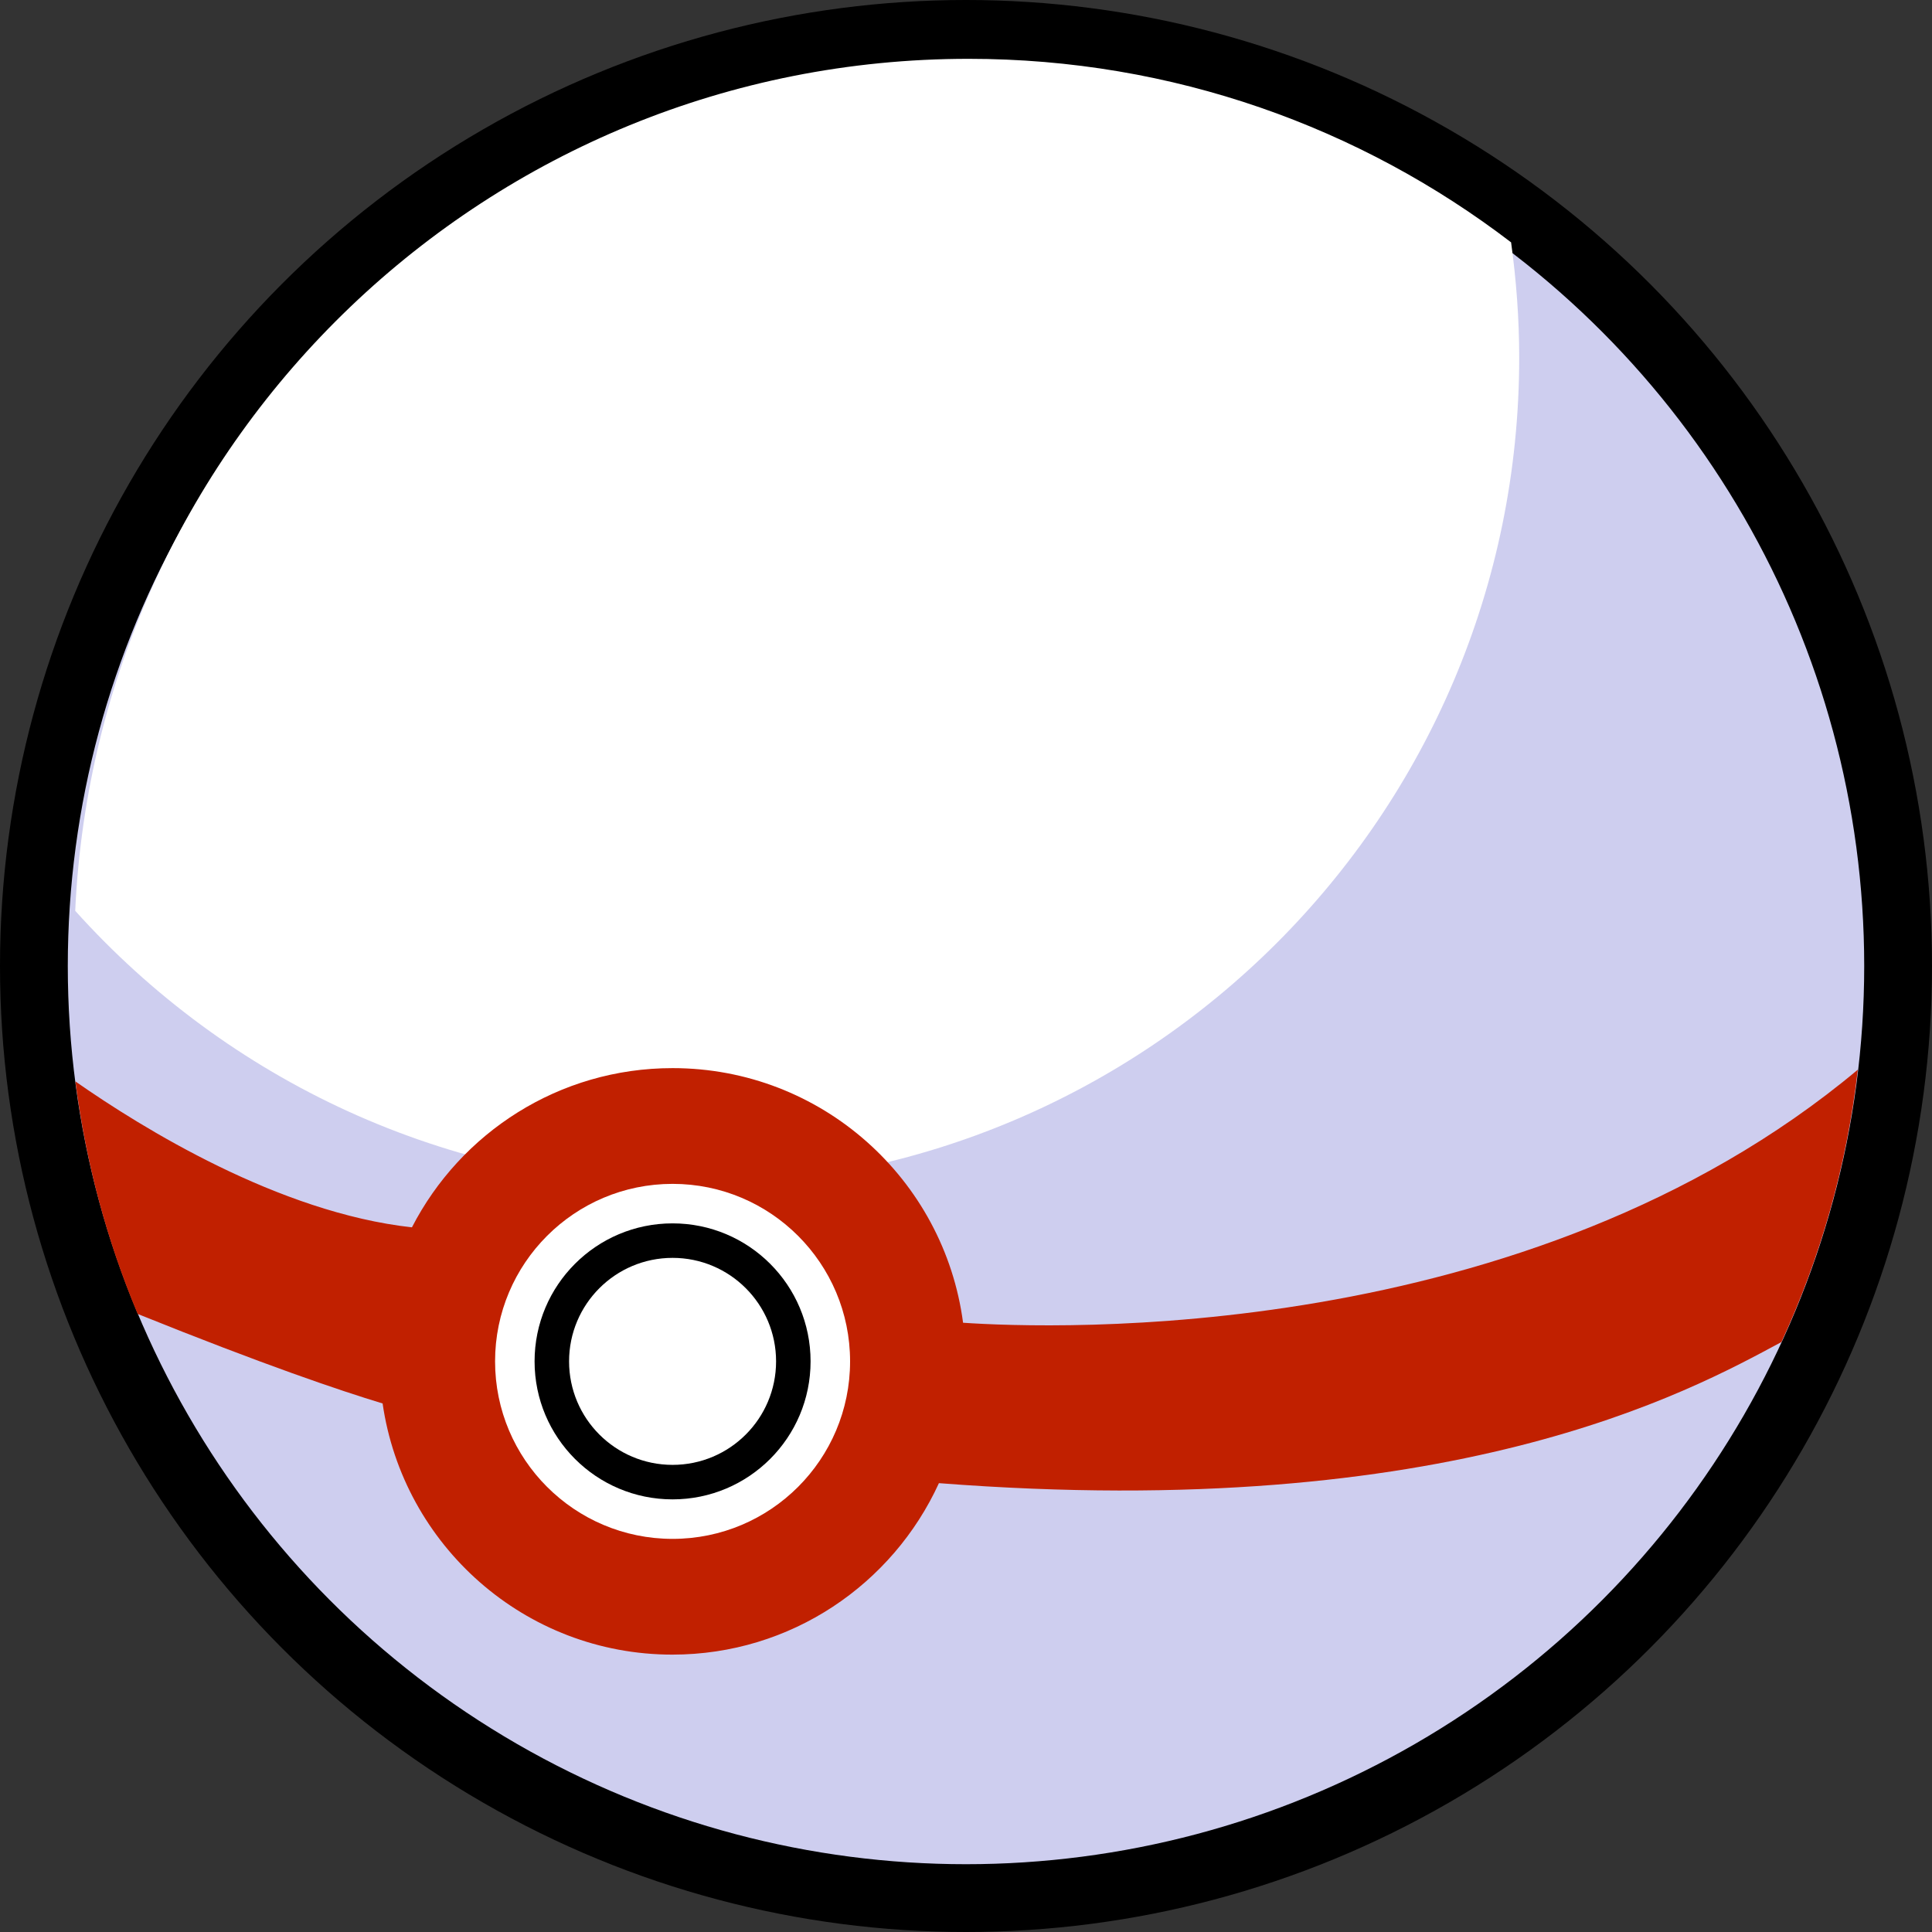 <?xml version="1.0" encoding="UTF-8"?>
<svg id="Layer_1" data-name="Layer 1" xmlns="http://www.w3.org/2000/svg" viewBox="0 0 112 112">
  <rect x="0" y="0" width="112" height="112" fill="#333333" stroke="none"/>
  <defs>
    <style>
      .cls-1 {
        fill: #fff;
      }

      .cls-2 {
        fill: #ceceef;
      }

      .cls-3 {
        fill: #c12000;
      }
    </style>
  </defs>
  <g id="PREMIER_BALL" data-name="PREMIER BALL">
    <circle id="blackoutline" cx="56" cy="56" r="56"/>
    <circle id="shadowbottom" class="cls-2" cx="56" cy="56" r="52.07"/>
    <path id="ballhighlight" class="cls-1" d="m4.36,52.8c8.79,9.78,21.53,15.93,35.71,15.93,26.51,0,48-21.49,48-48,0-2.27-.17-4.49-.47-6.68-8.72-6.67-19.62-10.64-31.45-10.64C28.33,3.41,5.64,25.31,4.36,52.8Z"/>
    <path id="reddivide" class="cls-3" d="m55.83,76.68c-1.1-8.33-8.21-14.76-16.84-14.76-6.59,0-12.29,3.75-15.11,9.23-7.72-.85-15.66-5.77-19.51-8.46.61,4.72,1.83,9.25,3.61,13.48,7.32,2.95,11.72,4.44,14.2,5.19,1.19,8.23,8.25,14.56,16.8,14.56,6.87,0,12.77-4.08,15.45-9.94,29.75,2.3,43.51-5.31,48.84-8.18,2.26-4.9,3.79-10.21,4.43-15.79-19.19,16.06-46.77,15.02-51.88,14.67Z"/>
    <circle id="outerwhite" class="cls-1" cx="38.99" cy="78.92" r="10.29"/>
    <circle id="blackring" cx="38.99" cy="78.92" r="8"/>
    <circle id="centerwhite" class="cls-1" cx="38.99" cy="78.92" r="6"/>
  </g>
</svg>